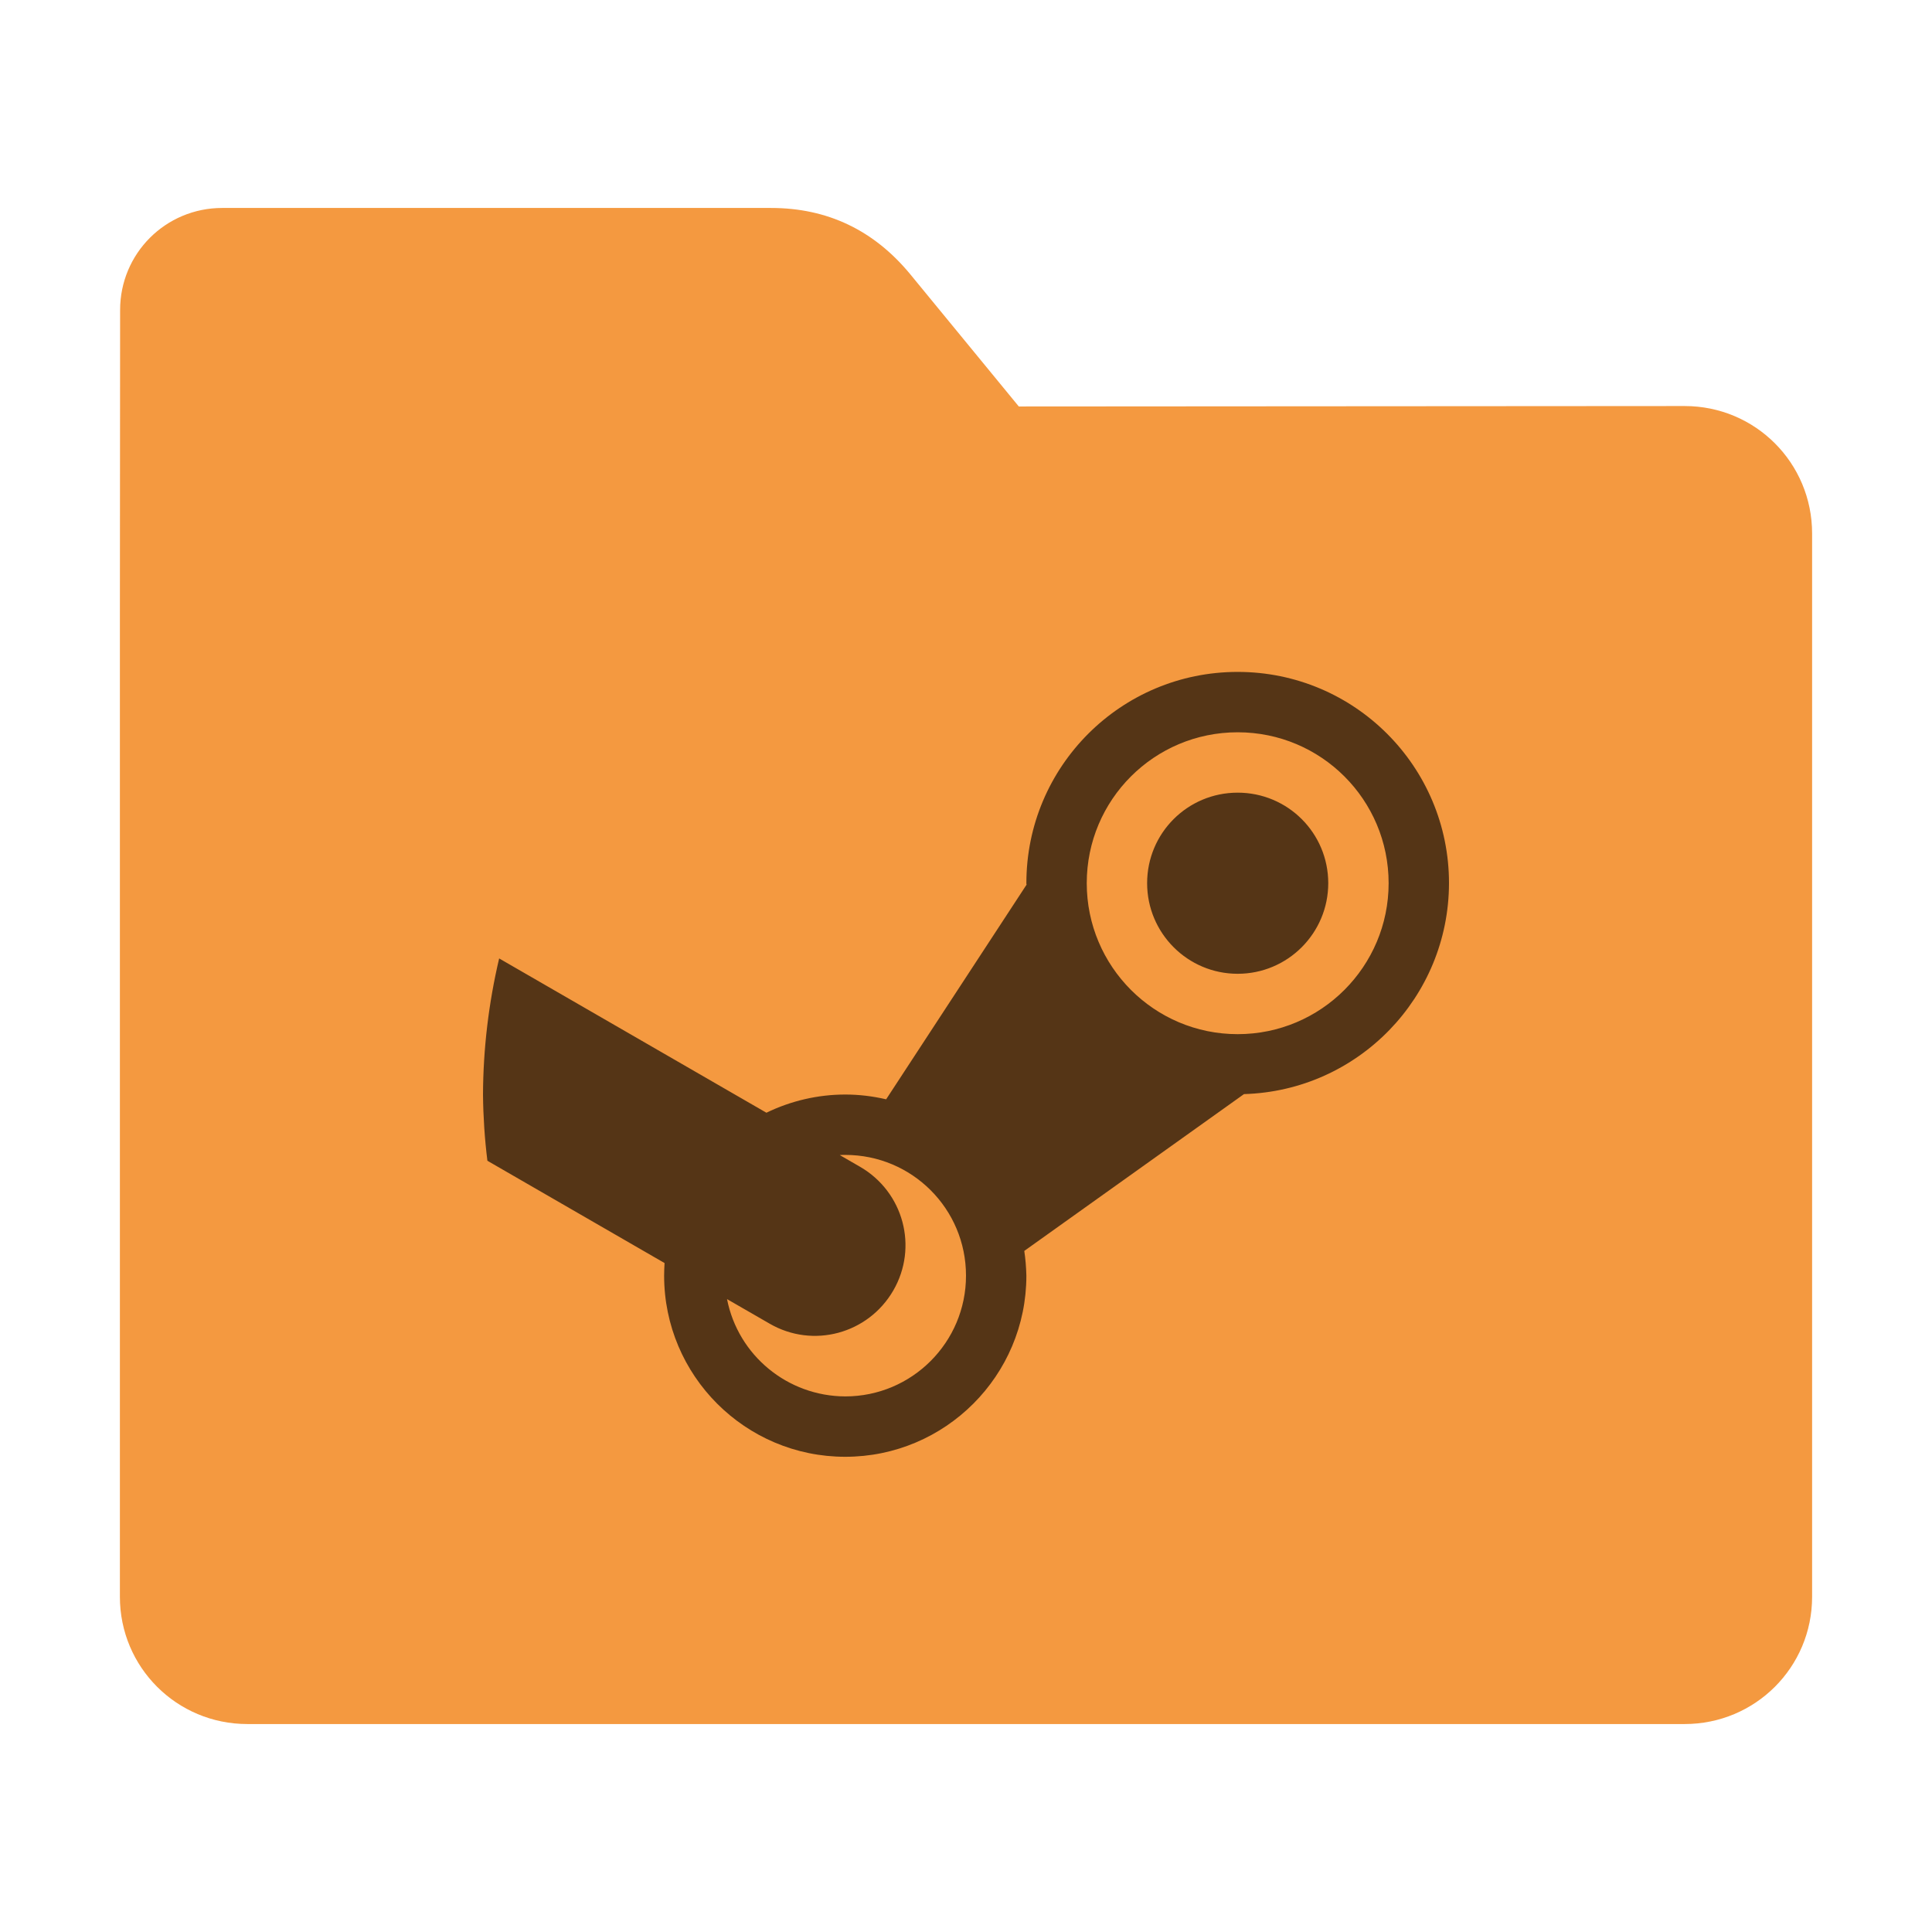 <?xml version="1.0" encoding="UTF-8"?>
<svg xmlns="http://www.w3.org/2000/svg" xmlns:xlink="http://www.w3.org/1999/xlink" width="36pt" height="36pt" viewBox="0 0 36 36" version="1.1">
<g id="surface1">
<path style=" stroke:none;fill-rule:nonzero;fill:rgb(95.686%,60%,25.098%);fill-opacity:1;" d="M 31.391 7.566 C 32.707 7.566 33.766 8.625 33.766 9.941 L 33.766 29.754 C 33.766 31.066 32.707 32.125 31.391 32.125 L 4.609 32.125 C 3.293 32.125 2.234 31.066 2.234 29.754 L 2.234 11.477 L 2.238 5.777 C 2.238 4.723 3.086 3.875 4.141 3.875 L 14.367 3.875 C 15.422 3.875 16.285 4.293 16.957 5.105 L 18.984 7.574 Z M 31.391 7.566 "/>
<path style=" stroke:none;fill-rule:nonzero;fill:rgb(0%,0%,0%);fill-opacity:0.651;" d="M 23.062 12.52 C 20.887 12.52 19.125 14.281 19.125 16.457 C 19.125 16.465 19.125 16.477 19.129 16.484 L 16.512 20.484 C 16.262 20.426 16.008 20.395 15.75 20.395 C 15.242 20.395 14.738 20.512 14.281 20.734 L 9.301 17.859 C 9.105 18.691 9.004 19.539 9 20.395 C 9.004 20.805 9.031 21.219 9.082 21.629 L 12.383 23.535 C 12.379 23.613 12.375 23.691 12.375 23.77 C 12.375 25.633 13.887 27.145 15.75 27.145 C 17.613 27.145 19.125 25.633 19.125 23.77 C 19.121 23.613 19.109 23.461 19.086 23.309 L 23.18 20.387 C 25.309 20.324 26.996 18.582 27 16.457 C 27 14.281 25.238 12.52 23.062 12.52 Z M 23.062 13.645 C 24.617 13.645 25.875 14.902 25.875 16.457 C 25.875 18.008 24.617 19.27 23.062 19.27 C 21.508 19.27 20.25 18.008 20.25 16.457 C 20.25 14.902 21.508 13.645 23.062 13.645 Z M 23.062 14.77 C 22.129 14.77 21.375 15.523 21.375 16.457 C 21.375 17.387 22.129 18.145 23.062 18.145 C 23.996 18.145 24.75 17.387 24.75 16.457 C 24.75 15.523 23.996 14.77 23.062 14.77 Z M 15.75 21.52 C 16.992 21.52 18 22.523 18 23.77 C 18 25.012 16.992 26.02 15.75 26.02 C 14.676 26.016 13.754 25.258 13.547 24.207 L 14.34 24.664 C 15.148 25.133 16.176 24.855 16.645 24.047 C 17.113 23.238 16.836 22.211 16.027 21.742 L 15.648 21.523 C 15.68 21.52 15.715 21.52 15.75 21.52 Z M 15.75 21.52 "/>
</g>
</svg>
